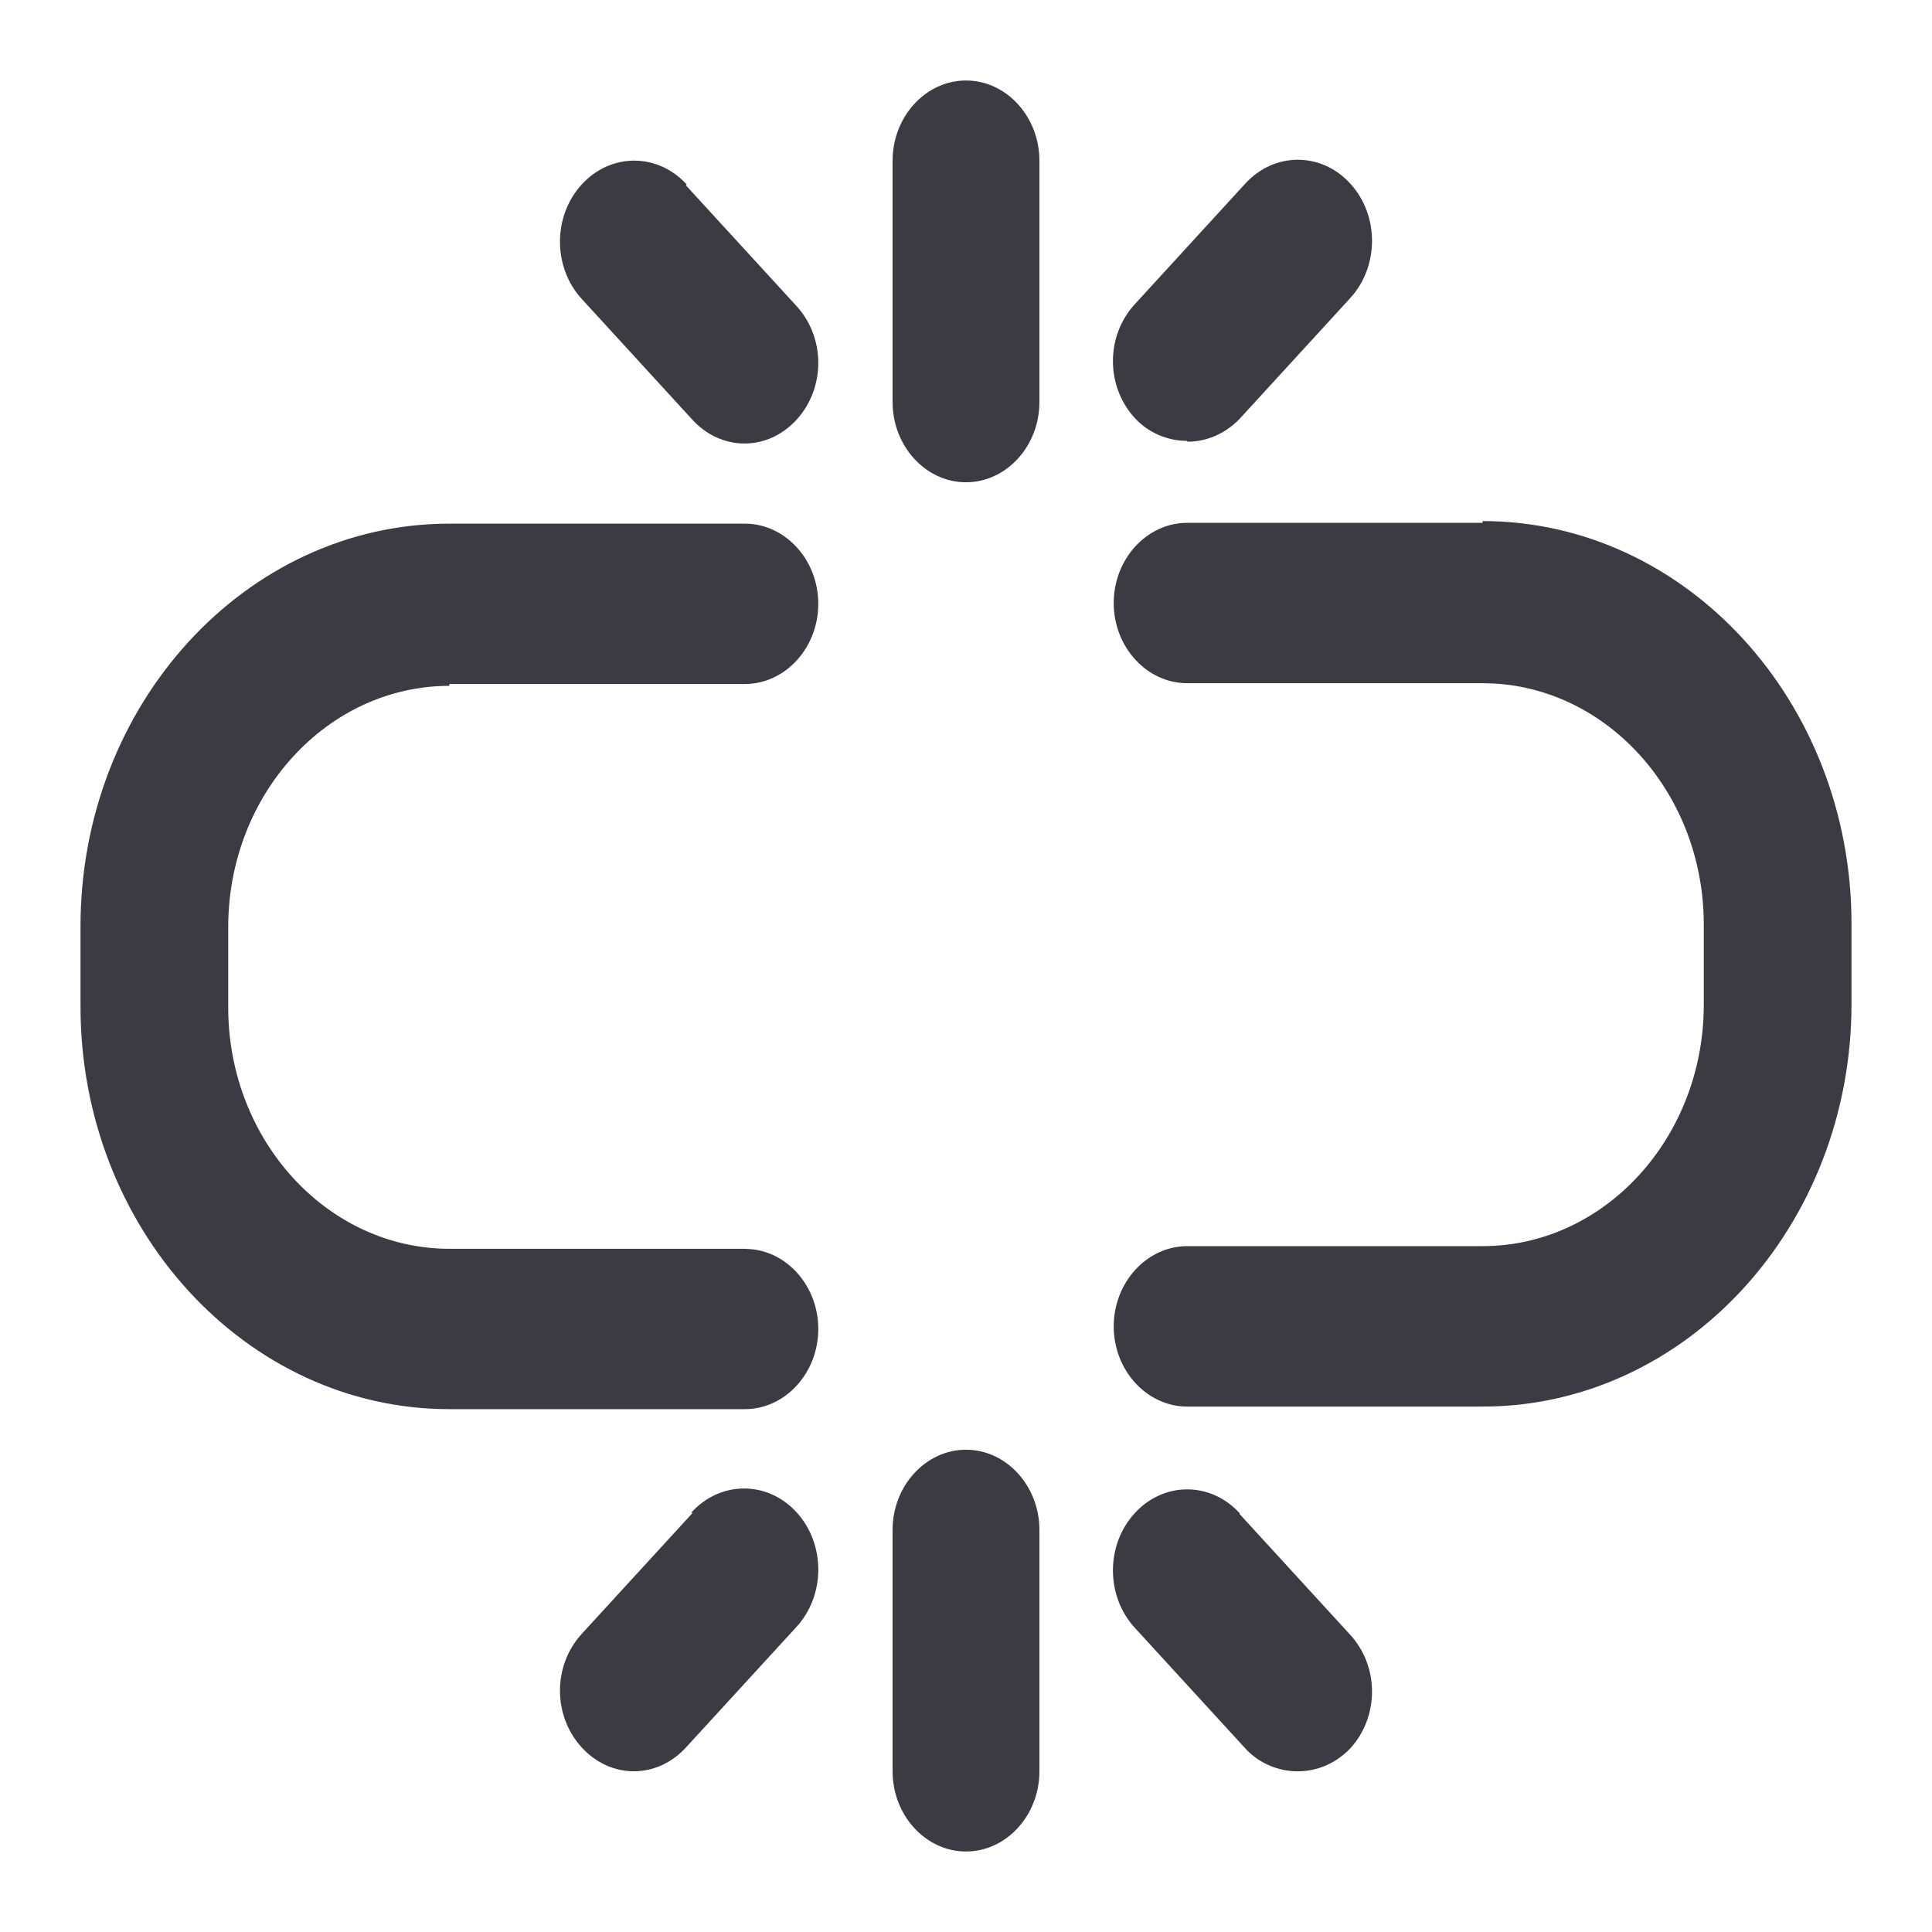 <svg width="24" height="24" viewBox="0 0 24 24" fill="none" xmlns="http://www.w3.org/2000/svg">
<g clip-path="url(#clip0_4923_366)">
<path d="M12 18.009C12.501 18.009 12.912 18.458 12.912 19.005V22.004C12.912 22.551 12.501 23 12 23C11.499 23 11.088 22.551 11.088 22.004V19.005C11.088 18.458 11.499 18.009 12 18.009Z" fill="#3C3B44"/>
<path d="M8.591 18.786C8.952 18.392 9.534 18.392 9.895 18.786C10.255 19.18 10.255 19.815 9.895 20.209L8.521 21.708C8.16 22.102 7.588 22.102 7.227 21.708C6.866 21.314 6.866 20.69 7.227 20.296L8.601 18.797L8.591 18.786Z" fill="#3C3B44"/>
<path d="M14.096 18.797C14.457 18.403 15.038 18.403 15.399 18.797V18.808L16.773 20.308C17.134 20.702 17.134 21.326 16.773 21.72C16.593 21.906 16.362 22.004 16.121 22.004C15.881 22.004 15.64 21.906 15.47 21.72L14.096 20.22C13.735 19.826 13.735 19.191 14.096 18.797Z" fill="#3C3B44"/>
<path d="M9.253 6.505C9.754 6.505 10.165 6.954 10.165 7.501C10.165 8.048 9.754 8.497 9.253 8.497H5.582V8.52C4.068 8.52 2.835 9.865 2.835 11.518V12.514C2.835 14.166 4.068 15.512 5.582 15.513H9.253L9.346 15.519C9.804 15.57 10.165 15.996 10.165 16.509C10.165 17.056 9.754 17.505 9.253 17.505H5.582C3.055 17.505 1 15.261 1 12.503V11.507C1 8.749 3.055 6.505 5.582 6.505H9.253Z" fill="#3C3B44"/>
<path d="M18.417 6.473C20.944 6.473 23 8.717 23 11.475V12.471C23 15.229 20.944 17.473 18.417 17.473H14.747C14.246 17.472 13.835 17.024 13.835 16.477C13.835 15.93 14.246 15.481 14.747 15.48H18.417C19.931 15.48 21.165 14.134 21.165 12.481V11.485C21.165 9.885 20.007 8.572 18.559 8.491L18.417 8.487H14.747C14.246 8.487 13.835 8.038 13.835 7.491C13.835 6.944 14.246 6.495 14.747 6.495H18.417V6.473Z" fill="#3C3B44"/>
<path d="M12 1C12.501 1 12.912 1.449 12.912 1.996V4.995C12.912 5.542 12.501 5.991 12 5.991C11.499 5.991 11.088 5.542 11.088 4.995V1.996C11.088 1.449 11.499 1 12 1Z" fill="#3C3B44"/>
<path d="M7.227 2.291C7.587 1.897 8.169 1.897 8.53 2.291L8.521 2.303L9.895 3.802C10.255 4.196 10.255 4.82 9.895 5.214C9.534 5.608 8.962 5.608 8.601 5.214L7.227 3.714C6.866 3.32 6.866 2.685 7.227 2.291Z" fill="#3C3B44"/>
<path d="M15.47 2.28C15.831 1.886 16.413 1.886 16.773 2.28C17.134 2.674 17.134 3.309 16.773 3.703L15.399 5.203C15.219 5.389 14.989 5.487 14.748 5.487V5.477C14.507 5.477 14.266 5.378 14.096 5.192C13.735 4.798 13.735 4.174 14.096 3.78L15.47 2.28Z" fill="#3C3B44"/>
</g>
<defs>
<clipPath id="clip0_4923_366">
<rect width="24" height="24" fill="white"/>
</clipPath>
</defs>
</svg>
